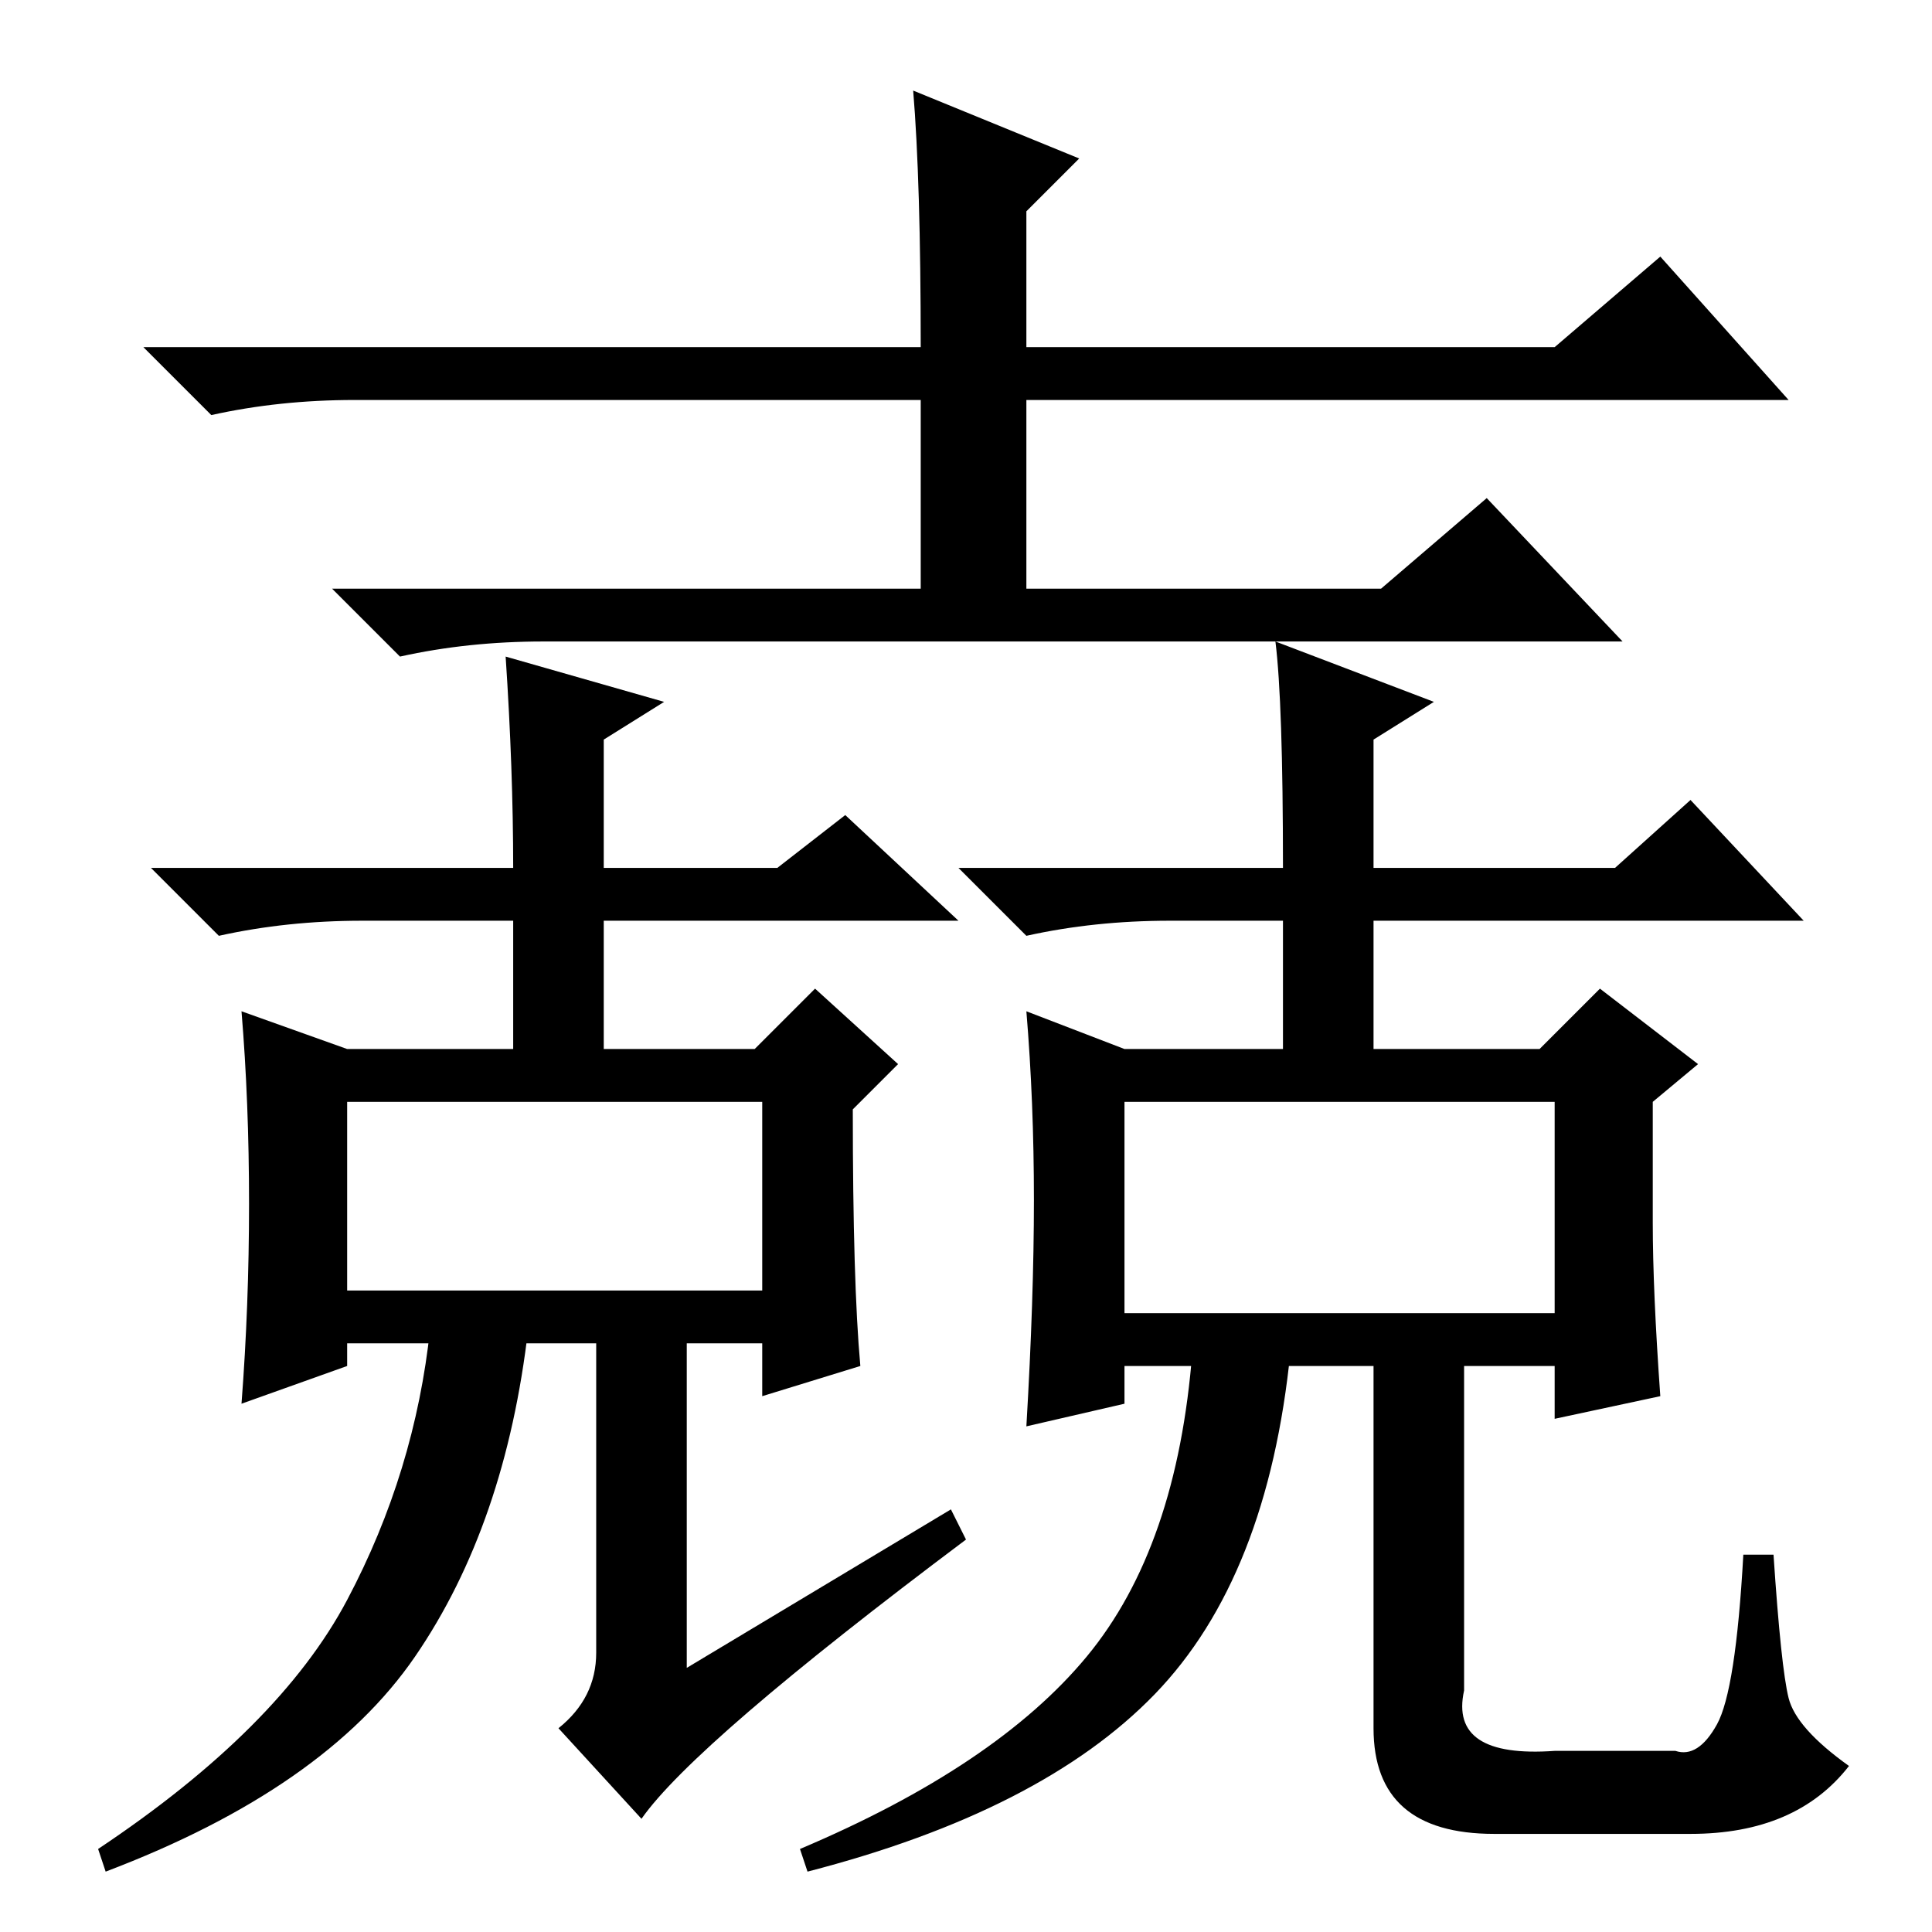 <?xml version="1.0" standalone="no"?>
<!DOCTYPE svg PUBLIC "-//W3C//DTD SVG 1.1//EN" "http://www.w3.org/Graphics/SVG/1.1/DTD/svg11.dtd" >
<svg xmlns="http://www.w3.org/2000/svg" xmlns:xlink="http://www.w3.org/1999/xlink" version="1.1" viewBox="0 -36 256 256">
  <g transform="matrix(1 0 0 -1 0 220)">
   <path fill="currentColor"
d="M122 210q0 22 -1 34l22 -9l-7 -7v-18h70l14 12l17 -19h-101v-25h47l14 12l18 -19h-143q-10 0 -19 -2l-9 9h78v25h-75q-10 0 -19 -2l-9 9h103zM46 85h55v25h-55v-25zM149 82h57v28h-57v-28zM67 169l21 -6l-8 -5v-17h23l9 7l15 -14h-47v-17h20l8 8l11 -10l-6 -6
q0 -23 1 -34l-13 -4v7h-10v-43l35 21l2 -4q-36 -27 -43 -37l-11 12q5 4 5 10v41h-33v-3l-14 -5q1 13 1 26.5t-1 25.5l14 -5h22v17h-20q-10 0 -19 -2l-9 9h48q0 13 -1 28zM46 44q9 17 11 36h13q-3 -26 -15 -43.5t-41 -28.5l-1 3q24 16 33 33zM137 97q0 13 -1 25l13 -5h21v17
h-15q-10 0 -19 -2l-9 9h43q0 22 -1 30l21 -8l-8 -5v-17h32l10 9l15 -16h-57v-17h22l8 8l13 -10l-6 -5v-16q0 -9 1 -23l-14 -3v7h-12v-43q-2 -9 12 -8h16q3 -1 5.5 3.5t3.5 22.5h4q1 -15 2 -19t8 -9q-7 -9 -21 -9h-26q-16 0 -16 14v48h-33v-5l-13 -3q1 17 1 30zM171 77
q-3 -30 -18 -45.5t-46 -23.5l-1 3q26 11 38 25.5t14 40.5h13z" />
  </g>

</svg>
